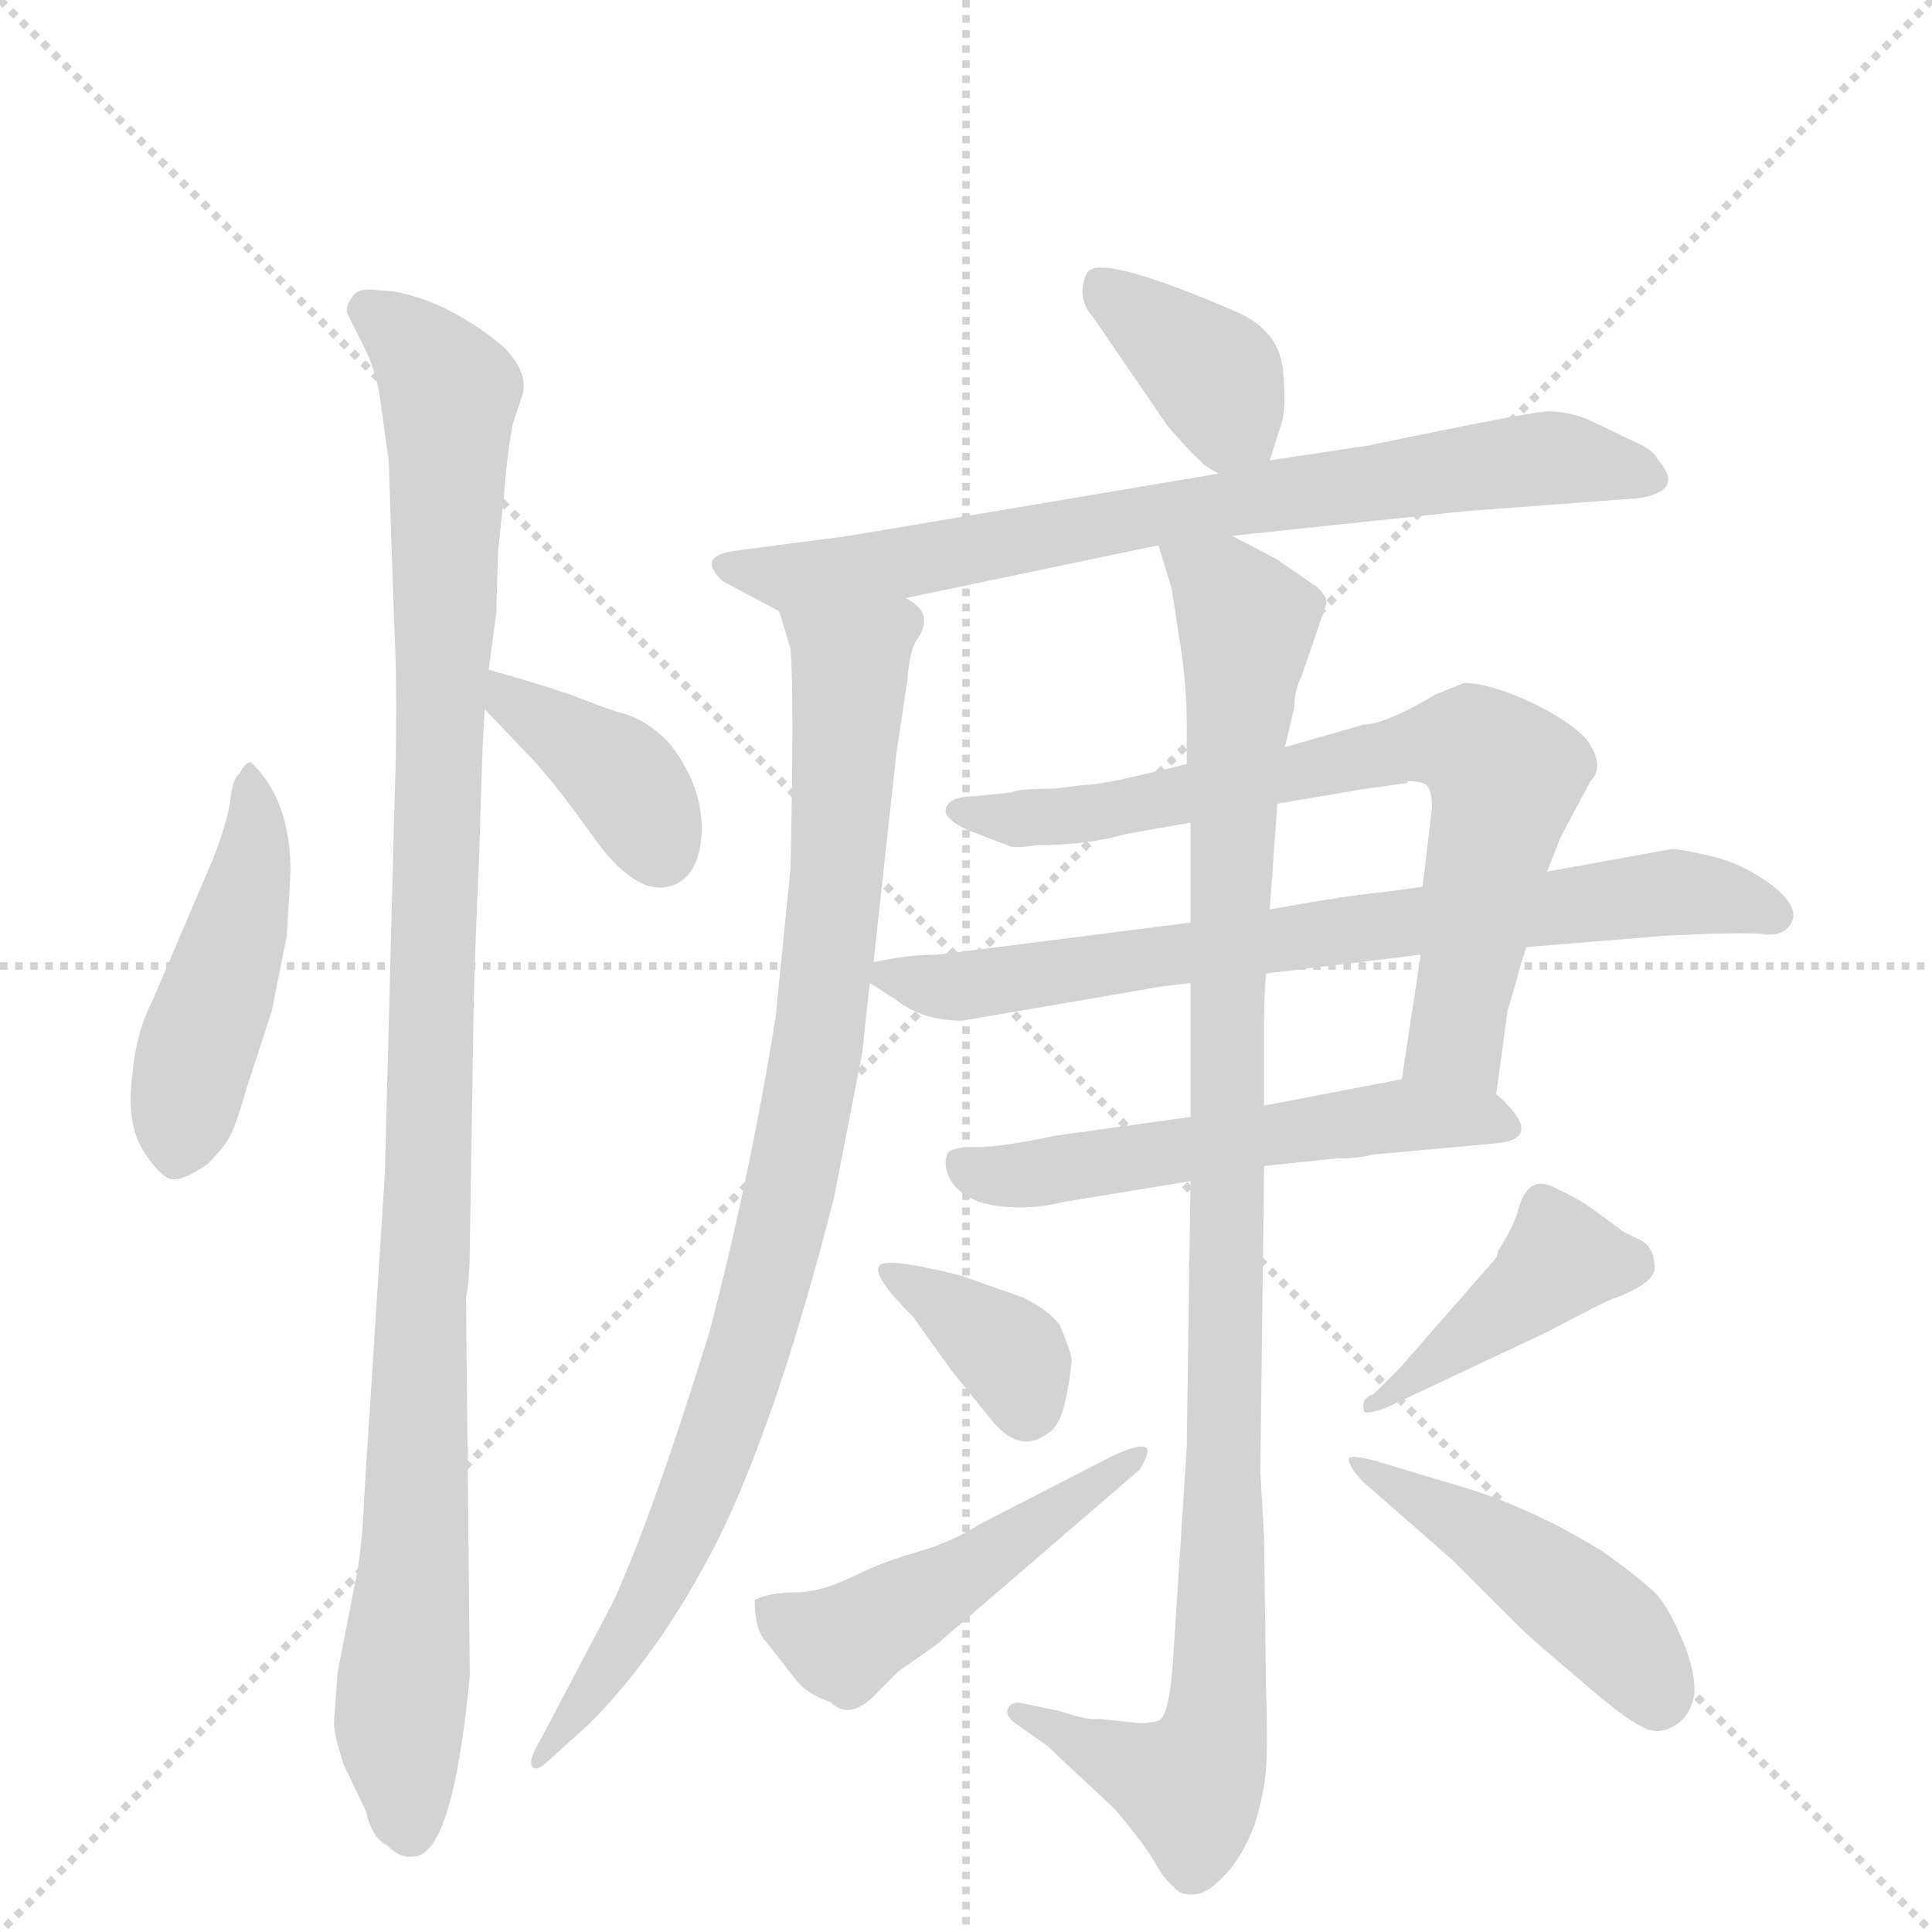 <svg version="1.1" viewBox="0 0 1024 1024" xmlns="http://www.w3.org/2000/svg">
  <g stroke="lightgray" stroke-dasharray="1,1" stroke-width="1" transform="scale(4, 4)">
    <line x1="0" y1="0" x2="256" y2="256"></line>
    <line x1="256" y1="0" x2="0" y2="256"></line>
    <line x1="128" y1="0" x2="128" y2="256"></line>
    <line x1="0" y1="128" x2="256" y2="128"></line>
  </g>
  <g transform="scale(1, -1) translate(0, -848)">
    <style type="text/css">
      
        @keyframes keyframes0 {
          from {
            stroke: blue;
            stroke-dashoffset: 463;
            stroke-width: 128;
          }
          60% {
            animation-timing-function: step-end;
            stroke: blue;
            stroke-dashoffset: 0;
            stroke-width: 128;
          }
          to {
            stroke: black;
            stroke-width: 1024;
          }
        }
        #make-me-a-hanzi-animation-0 {
          animation: keyframes0 0.627s both;
          animation-delay: 0s;
          animation-timing-function: linear;
        }
      
        @keyframes keyframes1 {
          from {
            stroke: blue;
            stroke-dashoffset: 1079;
            stroke-width: 128;
          }
          78% {
            animation-timing-function: step-end;
            stroke: blue;
            stroke-dashoffset: 0;
            stroke-width: 128;
          }
          to {
            stroke: black;
            stroke-width: 1024;
          }
        }
        #make-me-a-hanzi-animation-1 {
          animation: keyframes1 1.128s both;
          animation-delay: 0.627s;
          animation-timing-function: linear;
        }
      
        @keyframes keyframes2 {
          from {
            stroke: blue;
            stroke-dashoffset: 384;
            stroke-width: 128;
          }
          56% {
            animation-timing-function: step-end;
            stroke: blue;
            stroke-dashoffset: 0;
            stroke-width: 128;
          }
          to {
            stroke: black;
            stroke-width: 1024;
          }
        }
        #make-me-a-hanzi-animation-2 {
          animation: keyframes2 0.562s both;
          animation-delay: 1.755s;
          animation-timing-function: linear;
        }
      
        @keyframes keyframes3 {
          from {
            stroke: blue;
            stroke-dashoffset: 375;
            stroke-width: 128;
          }
          55% {
            animation-timing-function: step-end;
            stroke: blue;
            stroke-dashoffset: 0;
            stroke-width: 128;
          }
          to {
            stroke: black;
            stroke-width: 1024;
          }
        }
        #make-me-a-hanzi-animation-3 {
          animation: keyframes3 0.555s both;
          animation-delay: 2.317s;
          animation-timing-function: linear;
        }
      
        @keyframes keyframes4 {
          from {
            stroke: blue;
            stroke-dashoffset: 750;
            stroke-width: 128;
          }
          71% {
            animation-timing-function: step-end;
            stroke: blue;
            stroke-dashoffset: 0;
            stroke-width: 128;
          }
          to {
            stroke: black;
            stroke-width: 1024;
          }
        }
        #make-me-a-hanzi-animation-4 {
          animation: keyframes4 0.86s both;
          animation-delay: 2.873s;
          animation-timing-function: linear;
        }
      
        @keyframes keyframes5 {
          from {
            stroke: blue;
            stroke-dashoffset: 909;
            stroke-width: 128;
          }
          75% {
            animation-timing-function: step-end;
            stroke: blue;
            stroke-dashoffset: 0;
            stroke-width: 128;
          }
          to {
            stroke: black;
            stroke-width: 1024;
          }
        }
        #make-me-a-hanzi-animation-5 {
          animation: keyframes5 0.99s both;
          animation-delay: 3.733s;
          animation-timing-function: linear;
        }
      
        @keyframes keyframes6 {
          from {
            stroke: blue;
            stroke-dashoffset: 747;
            stroke-width: 128;
          }
          71% {
            animation-timing-function: step-end;
            stroke: blue;
            stroke-dashoffset: 0;
            stroke-width: 128;
          }
          to {
            stroke: black;
            stroke-width: 1024;
          }
        }
        #make-me-a-hanzi-animation-6 {
          animation: keyframes6 0.858s both;
          animation-delay: 4.723s;
          animation-timing-function: linear;
        }
      
        @keyframes keyframes7 {
          from {
            stroke: blue;
            stroke-dashoffset: 733;
            stroke-width: 128;
          }
          70% {
            animation-timing-function: step-end;
            stroke: blue;
            stroke-dashoffset: 0;
            stroke-width: 128;
          }
          to {
            stroke: black;
            stroke-width: 1024;
          }
        }
        #make-me-a-hanzi-animation-7 {
          animation: keyframes7 0.847s both;
          animation-delay: 5.581s;
          animation-timing-function: linear;
        }
      
        @keyframes keyframes8 {
          from {
            stroke: blue;
            stroke-dashoffset: 545;
            stroke-width: 128;
          }
          64% {
            animation-timing-function: step-end;
            stroke: blue;
            stroke-dashoffset: 0;
            stroke-width: 128;
          }
          to {
            stroke: black;
            stroke-width: 1024;
          }
        }
        #make-me-a-hanzi-animation-8 {
          animation: keyframes8 0.694s both;
          animation-delay: 6.427s;
          animation-timing-function: linear;
        }
      
        @keyframes keyframes9 {
          from {
            stroke: blue;
            stroke-dashoffset: 1029;
            stroke-width: 128;
          }
          77% {
            animation-timing-function: step-end;
            stroke: blue;
            stroke-dashoffset: 0;
            stroke-width: 128;
          }
          to {
            stroke: black;
            stroke-width: 1024;
          }
        }
        #make-me-a-hanzi-animation-9 {
          animation: keyframes9 1.087s both;
          animation-delay: 7.121s;
          animation-timing-function: linear;
        }
      
        @keyframes keyframes10 {
          from {
            stroke: blue;
            stroke-dashoffset: 363;
            stroke-width: 128;
          }
          54% {
            animation-timing-function: step-end;
            stroke: blue;
            stroke-dashoffset: 0;
            stroke-width: 128;
          }
          to {
            stroke: black;
            stroke-width: 1024;
          }
        }
        #make-me-a-hanzi-animation-10 {
          animation: keyframes10 0.545s both;
          animation-delay: 8.208s;
          animation-timing-function: linear;
        }
      
        @keyframes keyframes11 {
          from {
            stroke: blue;
            stroke-dashoffset: 484;
            stroke-width: 128;
          }
          61% {
            animation-timing-function: step-end;
            stroke: blue;
            stroke-dashoffset: 0;
            stroke-width: 128;
          }
          to {
            stroke: black;
            stroke-width: 1024;
          }
        }
        #make-me-a-hanzi-animation-11 {
          animation: keyframes11 0.644s both;
          animation-delay: 8.753s;
          animation-timing-function: linear;
        }
      
        @keyframes keyframes12 {
          from {
            stroke: blue;
            stroke-dashoffset: 419;
            stroke-width: 128;
          }
          58% {
            animation-timing-function: step-end;
            stroke: blue;
            stroke-dashoffset: 0;
            stroke-width: 128;
          }
          to {
            stroke: black;
            stroke-width: 1024;
          }
        }
        #make-me-a-hanzi-animation-12 {
          animation: keyframes12 0.591s both;
          animation-delay: 9.397s;
          animation-timing-function: linear;
        }
      
        @keyframes keyframes13 {
          from {
            stroke: blue;
            stroke-dashoffset: 461;
            stroke-width: 128;
          }
          60% {
            animation-timing-function: step-end;
            stroke: blue;
            stroke-dashoffset: 0;
            stroke-width: 128;
          }
          to {
            stroke: black;
            stroke-width: 1024;
          }
        }
        #make-me-a-hanzi-animation-13 {
          animation: keyframes13 0.625s both;
          animation-delay: 9.988s;
          animation-timing-function: linear;
        }
      
    </style>
    
      <path d="M 152 352 L 154 386 Q 154 424 133 444 Q 130 444 127 438 Q 123 435 122 423 Q 120 411 113 393 L 81 318 Q 72 301 70 277 Q 67 252 76 238 Q 85 224 91 223 Q 97 222 110 231 Q 120 241 123 248 Q 126 255 131 272 L 144 312 L 152 352 Z" fill="lightgray"></path>
    
      <path d="M 201 640 L 206 604 L 209 516 Q 211 476 209 419 L 204 226 L 193 54 Q 192 26 188 8 L 179 -38 L 177 -65 Q 177 -71 182 -87 L 194 -112 Q 197 -126 205 -130 Q 212 -137 219 -136 Q 240 -136 249 -40 L 247 160 Q 249 171 249 186 L 251 312 Q 251 325 254 396 Q 256 466 257 472 L 259 493 L 263 523 L 264 556 L 267 584 Q 269 610 272 624 L 277 639 Q 280 650 268 663 Q 255 675 235 685 Q 215 694 202 694 Q 190 696 187 691 Q 183 686 184 682 L 192 666 Q 198 655 201 640 Z" fill="lightgray"></path>
    
      <path d="M 257 472 L 278 450 Q 292 436 314 405 Q 336 374 354 378 Q 371 382 372 408 Q 372 433 354 455 Q 344 465 333 469 Q 322 472 302 480 Q 281 487 259 493 C 230 501 236 494 257 472 Z" fill="lightgray"></path>
    
      <path d="M 673 604 L 679 623 Q 682 631 680 652 Q 678 672 657 682 Q 581 715 576 703 Q 570 690 580 679 L 619 622 Q 633 606 636 604 Q 638 601 646 597 C 667 586 667 586 673 604 Z" fill="lightgray"></path>
    
      <path d="M 653 564 L 776 577 L 869 584 Q 893 588 879 604 Q 876 610 866 614 L 841 626 Q 830 630 821 630 Q 812 630 726 612 L 673 604 L 646 597 L 450 564 L 389 556 Q 369 553 383 540 L 413 524 C 422 519 451 525 480 531 L 614 559 L 653 564 Z" fill="lightgray"></path>
    
      <path d="M 413 524 L 419 504 Q 421 479 419 388 L 411 308 Q 397 222 376 142 Q 346 45 325 -1 L 286 -75 Q 280 -85 282 -88 Q 284 -92 292 -84 L 312 -66 Q 353 -25 384 39 Q 414 103 442 213 L 457 290 L 461 327 L 463 338 L 475 448 L 481 488 Q 482 503 486 509 Q 496 523 480 531 C 466 557 404 553 413 524 Z" fill="lightgray"></path>
    
      <path d="M 793 268 L 799 312 L 804 329 Q 805 334 809 346 L 820 386 L 827 404 L 843 434 Q 851 442 841 456 Q 832 466 811 476 Q 789 486 776 486 L 761 480 Q 734 464 723 464 L 681 452 L 629 443 L 608 438 Q 583 432 575 432 L 559 430 Q 540 430 536 428 L 517 426 Q 505 426 502 421 Q 498 415 513 408 L 534 400 Q 537 398 549 400 Q 576 400 597 406 L 631 412 L 677 422 L 724 430 Q 725 430 746 433 L 746 434 Q 753 434 756 432 Q 759 429 759 420 L 754 378 L 753 342 L 743 276 C 739 246 789 238 793 268 Z" fill="lightgray"></path>
    
      <path d="M 510 307 L 609 324 Q 613 325 631 327 L 671 332 L 753 342 L 809 346 L 882 352 Q 922 354 934 353 Q 946 351 950 360 Q 953 368 939 379 Q 924 390 908 394 Q 891 398 886 398 L 820 386 L 754 378 L 732 375 Q 718 374 673 366 L 631 359 L 497 342 Q 481 342 463 338 C 448 335 448 335 461 327 L 475 318 Q 489 307 510 307 Z" fill="lightgray"></path>
    
      <path d="M 631 256 L 559 246 Q 531 240 517 240 Q 503 240 502 236 Q 500 231 503 224 Q 511 208 541 208 Q 552 208 564 211 L 631 222 L 670 230 L 708 234 Q 721 234 727 236 L 793 242 Q 814 244 802 259 Q 797 265 793 268 C 778 283 772 282 743 276 L 670 262 L 631 256 Z" fill="lightgray"></path>
    
      <path d="M 631 327 L 631 256 L 631 222 L 629 81 L 622 -28 Q 620 -62 614 -64 Q 607 -66 601 -65 L 582 -63 Q 577 -64 562 -59 L 543 -55 Q 536 -53 534 -58 Q 533 -62 539 -66 L 556 -78 Q 566 -88 574 -95 L 591 -111 Q 607 -130 612 -139 Q 617 -148 622 -152 Q 626 -157 633 -156 Q 640 -156 650 -145 Q 659 -135 665 -119 Q 670 -103 671 -90 Q 672 -77 671 -46 L 670 33 L 668 68 L 670 230 L 670 262 L 670 304 Q 670 321 671 332 L 673 366 L 677 422 L 681 452 L 686 473 Q 686 482 690 490 L 703 528 Q 704 531 698 537 L 676 552 L 653 564 C 626 578 605 588 614 559 L 621 536 L 625 510 Q 629 486 629 464 L 629 443 L 631 412 L 631 359 L 631 327 Z" fill="lightgray"></path>
    
      <path d="M 484 150 L 504 122 L 525 96 Q 540 77 555 88 Q 562 92 565 107 Q 568 122 568 128 Q 567 133 562 145 Q 558 152 543 160 L 509 172 Q 469 182 466 177 Q 462 172 484 150 Z" fill="lightgray"></path>
    
      <path d="M 400 0 Q 400 -16 406 -22 L 420 -40 Q 427 -50 440 -54 Q 451 -65 466 -48 L 476 -38 L 496 -24 L 604 69 Q 609 77 608 80 Q 606 84 589 76 L 519 40 Q 505 31 488 26 Q 471 21 462 17 L 449 11 Q 434 4 421 4 Q 408 4 400 0 Z" fill="lightgray"></path>
    
      <path d="M 858 197 L 843 208 Q 836 213 823 219 Q 810 225 805 208 Q 803 199 794 185 Q 794 182 791 179 L 742 123 L 728 109 Q 721 107 723 100 Q 724 98 735 102 L 820 142 Q 854 160 856 160 Q 877 168 877 176 Q 877 187 869 191 Q 860 195 858 197 Z" fill="lightgray"></path>
    
      <path d="M 778 59 L 728 74 Q 716 77 715 75 Q 714 72 722 63 L 770 21 L 805 -14 Q 812 -21 837 -42 Q 861 -63 870 -67 Q 878 -72 887 -67 Q 896 -62 898 -50 Q 899 -39 892 -22 Q 885 -5 878 3 Q 870 11 849 26 Q 813 48 778 59 Z" fill="lightgray"></path>
    
    
      <clipPath id="make-me-a-hanzi-clip-0">
        <path d="M 152 352 L 154 386 Q 154 424 133 444 Q 130 444 127 438 Q 123 435 122 423 Q 120 411 113 393 L 81 318 Q 72 301 70 277 Q 67 252 76 238 Q 85 224 91 223 Q 97 222 110 231 Q 120 241 123 248 Q 126 255 131 272 L 144 312 L 152 352 Z"></path>
      </clipPath>
      <path clip-path="url(#make-me-a-hanzi-clip-0)" d="M 135 436 L 130 370 L 101 280 L 93 234" fill="none" id="make-me-a-hanzi-animation-0" stroke-dasharray="335 670" stroke-linecap="round"></path>
    
      <clipPath id="make-me-a-hanzi-clip-1">
        <path d="M 201 640 L 206 604 L 209 516 Q 211 476 209 419 L 204 226 L 193 54 Q 192 26 188 8 L 179 -38 L 177 -65 Q 177 -71 182 -87 L 194 -112 Q 197 -126 205 -130 Q 212 -137 219 -136 Q 240 -136 249 -40 L 247 160 Q 249 171 249 186 L 251 312 Q 251 325 254 396 Q 256 466 257 472 L 259 493 L 263 523 L 264 556 L 267 584 Q 269 610 272 624 L 277 639 Q 280 650 268 663 Q 255 675 235 685 Q 215 694 202 694 Q 190 696 187 691 Q 183 686 184 682 L 192 666 Q 198 655 201 640 Z"></path>
      </clipPath>
      <path clip-path="url(#make-me-a-hanzi-clip-1)" d="M 196 683 L 220 665 L 238 639 L 227 210 L 212 -64 L 218 -122" fill="none" id="make-me-a-hanzi-animation-1" stroke-dasharray="951 1902" stroke-linecap="round"></path>
    
      <clipPath id="make-me-a-hanzi-clip-2">
        <path d="M 257 472 L 278 450 Q 292 436 314 405 Q 336 374 354 378 Q 371 382 372 408 Q 372 433 354 455 Q 344 465 333 469 Q 322 472 302 480 Q 281 487 259 493 C 230 501 236 494 257 472 Z"></path>
      </clipPath>
      <path clip-path="url(#make-me-a-hanzi-clip-2)" d="M 265 487 L 271 475 L 330 436 L 350 397" fill="none" id="make-me-a-hanzi-animation-2" stroke-dasharray="256 512" stroke-linecap="round"></path>
    
      <clipPath id="make-me-a-hanzi-clip-3">
        <path d="M 673 604 L 679 623 Q 682 631 680 652 Q 678 672 657 682 Q 581 715 576 703 Q 570 690 580 679 L 619 622 Q 633 606 636 604 Q 638 601 646 597 C 667 586 667 586 673 604 Z"></path>
      </clipPath>
      <path clip-path="url(#make-me-a-hanzi-clip-3)" d="M 584 697 L 644 648 L 664 612" fill="none" id="make-me-a-hanzi-animation-3" stroke-dasharray="247 494" stroke-linecap="round"></path>
    
      <clipPath id="make-me-a-hanzi-clip-4">
        <path d="M 653 564 L 776 577 L 869 584 Q 893 588 879 604 Q 876 610 866 614 L 841 626 Q 830 630 821 630 Q 812 630 726 612 L 673 604 L 646 597 L 450 564 L 389 556 Q 369 553 383 540 L 413 524 C 422 519 451 525 480 531 L 614 559 L 653 564 Z"></path>
      </clipPath>
      <path clip-path="url(#make-me-a-hanzi-clip-4)" d="M 386 548 L 418 542 L 471 548 L 611 576 L 817 605 L 873 595" fill="none" id="make-me-a-hanzi-animation-4" stroke-dasharray="622 1244" stroke-linecap="round"></path>
    
      <clipPath id="make-me-a-hanzi-clip-5">
        <path d="M 413 524 L 419 504 Q 421 479 419 388 L 411 308 Q 397 222 376 142 Q 346 45 325 -1 L 286 -75 Q 280 -85 282 -88 Q 284 -92 292 -84 L 312 -66 Q 353 -25 384 39 Q 414 103 442 213 L 457 290 L 461 327 L 463 338 L 475 448 L 481 488 Q 482 503 486 509 Q 496 523 480 531 C 466 557 404 553 413 524 Z"></path>
      </clipPath>
      <path clip-path="url(#make-me-a-hanzi-clip-5)" d="M 420 521 L 451 497 L 442 364 L 418 210 L 391 114 L 357 24 L 310 -54 L 285 -82" fill="none" id="make-me-a-hanzi-animation-5" stroke-dasharray="781 1562" stroke-linecap="round"></path>
    
      <clipPath id="make-me-a-hanzi-clip-6">
        <path d="M 793 268 L 799 312 L 804 329 Q 805 334 809 346 L 820 386 L 827 404 L 843 434 Q 851 442 841 456 Q 832 466 811 476 Q 789 486 776 486 L 761 480 Q 734 464 723 464 L 681 452 L 629 443 L 608 438 Q 583 432 575 432 L 559 430 Q 540 430 536 428 L 517 426 Q 505 426 502 421 Q 498 415 513 408 L 534 400 Q 537 398 549 400 Q 576 400 597 406 L 631 412 L 677 422 L 724 430 Q 725 430 746 433 L 746 434 Q 753 434 756 432 Q 759 429 759 420 L 754 378 L 753 342 L 743 276 C 739 246 789 238 793 268 Z"></path>
      </clipPath>
      <path clip-path="url(#make-me-a-hanzi-clip-6)" d="M 511 419 L 567 415 L 735 448 L 738 434 L 751 434 L 755 453 L 783 452 L 797 436 L 772 297 L 750 282" fill="none" id="make-me-a-hanzi-animation-6" stroke-dasharray="619 1238" stroke-linecap="round"></path>
    
      <clipPath id="make-me-a-hanzi-clip-7">
        <path d="M 510 307 L 609 324 Q 613 325 631 327 L 671 332 L 753 342 L 809 346 L 882 352 Q 922 354 934 353 Q 946 351 950 360 Q 953 368 939 379 Q 924 390 908 394 Q 891 398 886 398 L 820 386 L 754 378 L 732 375 Q 718 374 673 366 L 631 359 L 497 342 Q 481 342 463 338 C 448 335 448 335 461 327 L 475 318 Q 489 307 510 307 Z"></path>
      </clipPath>
      <path clip-path="url(#make-me-a-hanzi-clip-7)" d="M 469 331 L 514 325 L 883 375 L 941 363" fill="none" id="make-me-a-hanzi-animation-7" stroke-dasharray="605 1210" stroke-linecap="round"></path>
    
      <clipPath id="make-me-a-hanzi-clip-8">
        <path d="M 631 256 L 559 246 Q 531 240 517 240 Q 503 240 502 236 Q 500 231 503 224 Q 511 208 541 208 Q 552 208 564 211 L 631 222 L 670 230 L 708 234 Q 721 234 727 236 L 793 242 Q 814 244 802 259 Q 797 265 793 268 C 778 283 772 282 743 276 L 670 262 L 631 256 Z"></path>
      </clipPath>
      <path clip-path="url(#make-me-a-hanzi-clip-8)" d="M 511 231 L 546 225 L 739 257 L 797 251" fill="none" id="make-me-a-hanzi-animation-8" stroke-dasharray="417 834" stroke-linecap="round"></path>
    
      <clipPath id="make-me-a-hanzi-clip-9">
        <path d="M 631 327 L 631 256 L 631 222 L 629 81 L 622 -28 Q 620 -62 614 -64 Q 607 -66 601 -65 L 582 -63 Q 577 -64 562 -59 L 543 -55 Q 536 -53 534 -58 Q 533 -62 539 -66 L 556 -78 Q 566 -88 574 -95 L 591 -111 Q 607 -130 612 -139 Q 617 -148 622 -152 Q 626 -157 633 -156 Q 640 -156 650 -145 Q 659 -135 665 -119 Q 670 -103 671 -90 Q 672 -77 671 -46 L 670 33 L 668 68 L 670 230 L 670 262 L 670 304 Q 670 321 671 332 L 673 366 L 677 422 L 681 452 L 686 473 Q 686 482 690 490 L 703 528 Q 704 531 698 537 L 676 552 L 653 564 C 626 578 605 588 614 559 L 621 536 L 625 510 Q 629 486 629 464 L 629 443 L 631 412 L 631 359 L 631 327 Z"></path>
      </clipPath>
      <path clip-path="url(#make-me-a-hanzi-clip-9)" d="M 621 555 L 661 518 L 651 366 L 645 -59 L 631 -99 L 540 -60" fill="none" id="make-me-a-hanzi-animation-9" stroke-dasharray="901 1802" stroke-linecap="round"></path>
    
      <clipPath id="make-me-a-hanzi-clip-10">
        <path d="M 484 150 L 504 122 L 525 96 Q 540 77 555 88 Q 562 92 565 107 Q 568 122 568 128 Q 567 133 562 145 Q 558 152 543 160 L 509 172 Q 469 182 466 177 Q 462 172 484 150 Z"></path>
      </clipPath>
      <path clip-path="url(#make-me-a-hanzi-clip-10)" d="M 470 175 L 534 132 L 543 104" fill="none" id="make-me-a-hanzi-animation-10" stroke-dasharray="235 470" stroke-linecap="round"></path>
    
      <clipPath id="make-me-a-hanzi-clip-11">
        <path d="M 400 0 Q 400 -16 406 -22 L 420 -40 Q 427 -50 440 -54 Q 451 -65 466 -48 L 476 -38 L 496 -24 L 604 69 Q 609 77 608 80 Q 606 84 589 76 L 519 40 Q 505 31 488 26 Q 471 21 462 17 L 449 11 Q 434 4 421 4 Q 408 4 400 0 Z"></path>
      </clipPath>
      <path clip-path="url(#make-me-a-hanzi-clip-11)" d="M 407 -6 L 450 -22 L 604 75" fill="none" id="make-me-a-hanzi-animation-11" stroke-dasharray="356 712" stroke-linecap="round"></path>
    
      <clipPath id="make-me-a-hanzi-clip-12">
        <path d="M 858 197 L 843 208 Q 836 213 823 219 Q 810 225 805 208 Q 803 199 794 185 Q 794 182 791 179 L 742 123 L 728 109 Q 721 107 723 100 Q 724 98 735 102 L 820 142 Q 854 160 856 160 Q 877 168 877 176 Q 877 187 869 191 Q 860 195 858 197 Z"></path>
      </clipPath>
      <path clip-path="url(#make-me-a-hanzi-clip-12)" d="M 865 178 L 828 181 L 729 103" fill="none" id="make-me-a-hanzi-animation-12" stroke-dasharray="291 582" stroke-linecap="round"></path>
    
      <clipPath id="make-me-a-hanzi-clip-13">
        <path d="M 778 59 L 728 74 Q 716 77 715 75 Q 714 72 722 63 L 770 21 L 805 -14 Q 812 -21 837 -42 Q 861 -63 870 -67 Q 878 -72 887 -67 Q 896 -62 898 -50 Q 899 -39 892 -22 Q 885 -5 878 3 Q 870 11 849 26 Q 813 48 778 59 Z"></path>
      </clipPath>
      <path clip-path="url(#make-me-a-hanzi-clip-13)" d="M 721 71 L 838 -3 L 857 -19 L 879 -54" fill="none" id="make-me-a-hanzi-animation-13" stroke-dasharray="333 666" stroke-linecap="round"></path>
    
  </g>
</svg>